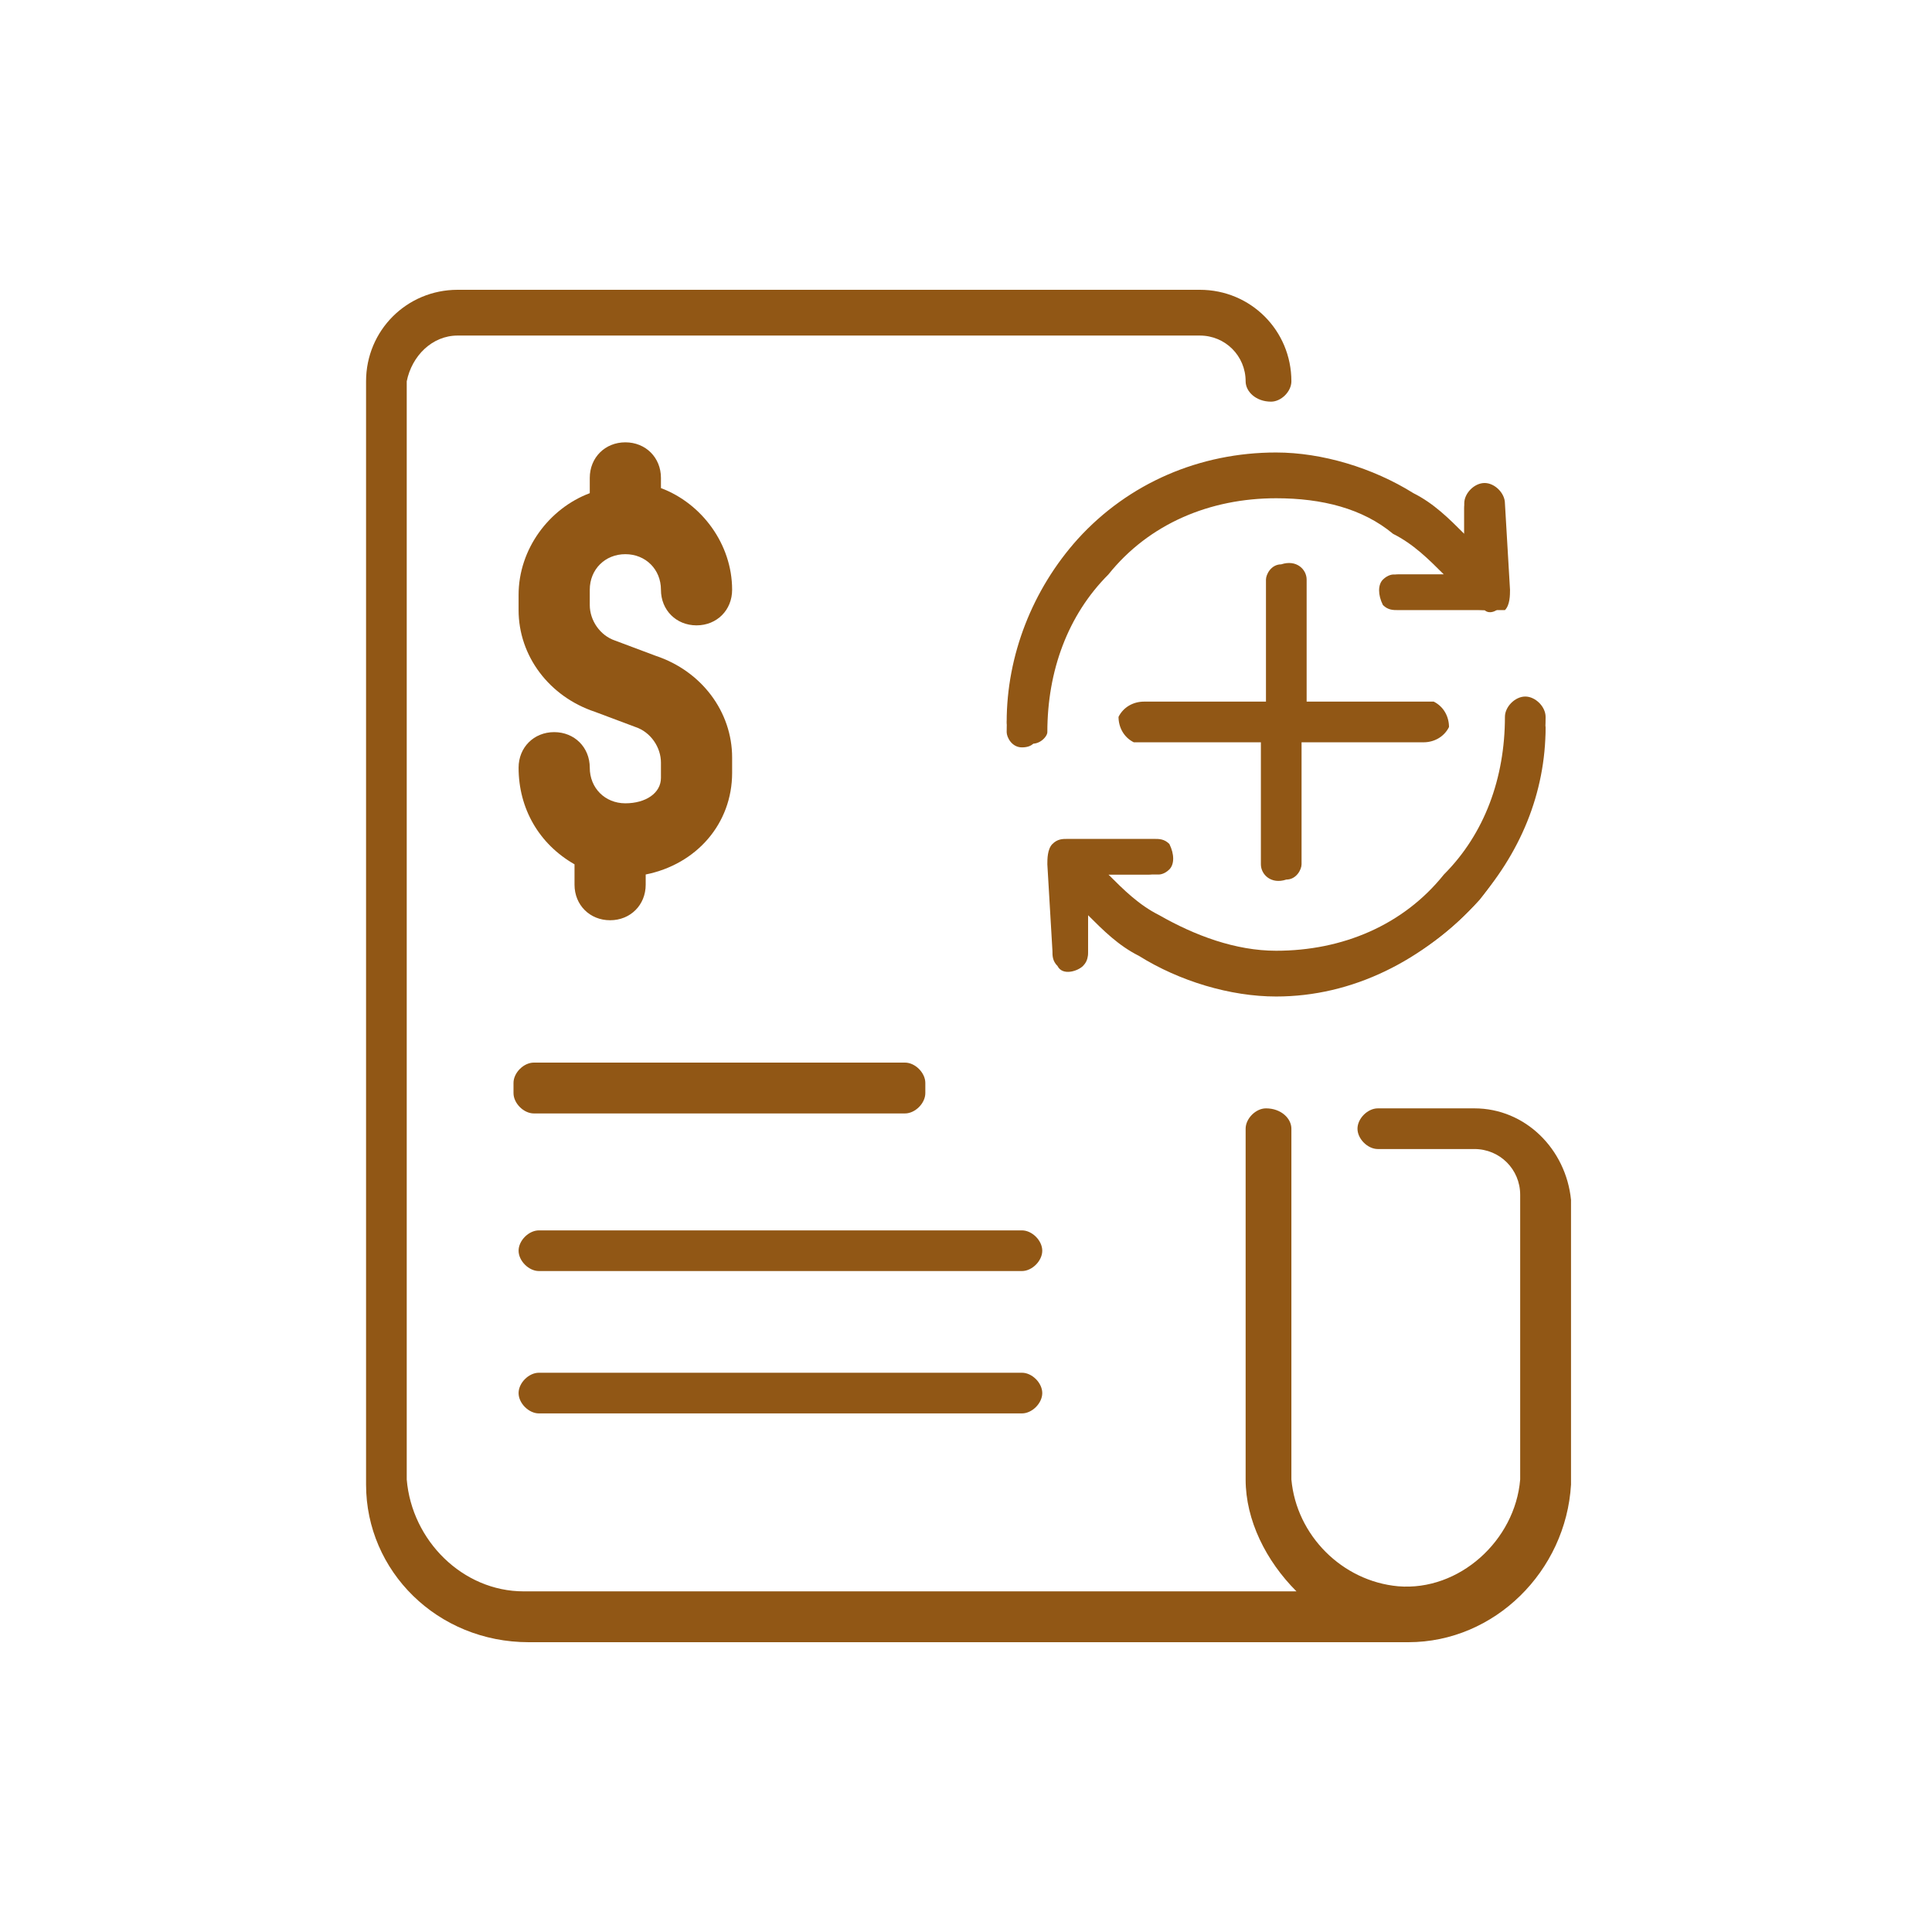 <svg xmlns="http://www.w3.org/2000/svg" xmlns:xlink="http://www.w3.org/1999/xlink" id="Layer_1" x="0" y="0" version="1.1" viewBox="0 0 38 38" xml:space="preserve" style="enable-background:new 0 0 38 38"><style type="text/css">.st0{fill:#915715}</style><title>Tiếp nhận xử lý hóa đơn phát sinh</title><g><g><path d="M12.3,15.8c-0.4,0-0.7-0.3-0.7-0.7c0-0.4-0.3-0.7-0.7-0.7c-0.4,0-0.7,0.3-0.7,0.7c0,0.8,0.4,1.5,1.1,1.9v0.4 c0,0.4,0.3,0.7,0.7,0.7c0.4,0,0.7-0.3,0.7-0.7v-0.2c1-0.2,1.7-1,1.7-2v-0.3c0-0.9-0.6-1.7-1.5-2l-0.8-0.3 c-0.3-0.1-0.5-0.4-0.5-0.7v-0.3c0-0.4,0.3-0.7,0.7-0.7c0.4,0,0.7,0.3,0.7,0.7c0,0.4,0.3,0.7,0.7,0.7c0.4,0,0.7-0.3,0.7-0.7 c0-0.9-0.6-1.7-1.4-2V9.4c0-0.4-0.3-0.7-0.7-0.7c-0.4,0-0.7,0.3-0.7,0.7v0.3c-0.8,0.3-1.4,1.1-1.4,2V12c0,0.9,0.6,1.7,1.5,2 l0.8,0.3c0.3,0.1,0.5,0.4,0.5,0.7v0.3C13,15.6,12.7,15.8,12.3,15.8z" class="st0"/><path d="M20.1,27h-9.5c-0.2,0-0.4,0.2-0.4,0.4s0.2,0.4,0.4,0.4l0,0h9.5c0.2,0,0.4-0.2,0.4-0.4S20.3,27,20.1,27z" class="st0"/><path d="M29,21.8h-1.9c-0.2,0-0.4,0.2-0.4,0.4s0.2,0.4,0.4,0.4l0,0H29c0.5,0,0.9,0.4,0.9,0.9v5.6 c-0.1,1.2-1.2,2.2-2.4,2.1c-1.1-0.1-2-1-2.1-2.1v-6.9c0-0.2-0.2-0.4-0.5-0.4c-0.2,0-0.4,0.2-0.4,0.4v6.9c0,0.8,0.4,1.6,1,2.2H10.3 c-1.2,0-2.2-1-2.3-2.2V7.5C8.1,7,8.5,6.6,9,6.6c0,0,0,0,0,0h14.6c0.5,0,0.9,0.4,0.9,0.9c0,0.2,0.2,0.4,0.5,0.4 c0.2,0,0.4-0.2,0.4-0.4c0-1-0.8-1.8-1.8-1.8H9c-1,0-1.8,0.8-1.8,1.8v21.7c0,1.7,1.4,3.1,3.2,3.1c0,0,0,0,0,0h17.3 c1.7,0,3.1-1.4,3.2-3.1c0,0,0,0,0,0v-5.6C30.8,22.6,30,21.8,29,21.8C29,21.8,29,21.8,29,21.8z" class="st0"/><path d="M20.1,24.2h-9.5c-0.2,0-0.4,0.2-0.4,0.4s0.2,0.4,0.4,0.4l0,0h9.5c0.2,0,0.4-0.2,0.4-0.4S20.3,24.2,20.1,24.2z" class="st0"/><path d="M10.5,20.9h7.3c0.2,0,0.4,0.2,0.4,0.4v0.2c0,0.2-0.2,0.4-0.4,0.4h-7.3c-0.2,0-0.4-0.2-0.4-0.4v-0.2 C10.1,21.1,10.3,20.9,10.5,20.9z" class="st0"/><path d="M20.2,14.6c-0.2,0-0.4-0.2-0.4-0.4c0,0,0,0,0,0c0-1.3,0.5-2.6,1.4-3.6c1-1.1,2.4-1.7,3.9-1.7 c0.9,0,1.9,0.3,2.7,0.8c0.4,0.2,0.7,0.5,1,0.8V9.9c0-0.2,0.2-0.4,0.4-0.4s0.4,0.2,0.4,0.4c0,0,0,0,0,0l0.1,1.7 c0,0.1,0,0.3-0.1,0.4C29.4,12,29.3,12,29.2,12l0,0h-0.1h-1.6c-0.1,0-0.2,0-0.3-0.1c-0.1-0.2-0.1-0.4,0-0.5 c0.1-0.1,0.2-0.1,0.2-0.1h1c-0.3-0.3-0.6-0.6-1-0.8C26.8,10,26,9.8,25.1,9.8c-1.3,0-2.5,0.5-3.3,1.5c-0.8,0.8-1.2,1.9-1.2,3.1 C20.6,14.5,20.4,14.7,20.2,14.6C20.2,14.6,20.2,14.6,20.2,14.6z" class="st0"/><path d="M25.1,9.6c0.8,0,1.7,0.2,2.4,0.7c0.5,0.3,0.9,0.6,1.2,1h-1.2c-0.1,0-0.3,0.1-0.3,0.3c0,0.1,0.1,0.3,0.3,0.3 l1.7,0.1c0.1,0.1,0.3,0,0.3-0.1c0-0.1,0-0.1,0-0.2l-0.1-1.7c0-0.1-0.1-0.3-0.3-0.3s-0.3,0.1-0.3,0.3l0,0v1c-0.4-0.4-0.8-0.7-1.2-1 c-0.8-0.5-1.7-0.7-2.6-0.8c-1.4,0-2.8,0.6-3.8,1.7c-0.9,1-1.4,2.2-1.4,3.5c0,0.1,0.1,0.3,0.3,0.3s0.3-0.1,0.3-0.3 c0-1.2,0.5-2.3,1.3-3.1C22.5,10.2,23.8,9.6,25.1,9.6z" class="st0"/><path d="M25.1,19.6c-0.9,0-1.9-0.3-2.7-0.8c-0.4-0.2-0.7-0.5-1-0.8v0.7c0,0.1,0,0.2-0.1,0.3c-0.1,0.1-0.4,0.2-0.5,0 c-0.1-0.1-0.1-0.2-0.1-0.3L20.6,17c0-0.1,0-0.3,0.1-0.4c0.1-0.1,0.2-0.1,0.3-0.1l0,0h0.1h1.6c0.1,0,0.2,0,0.3,0.1 c0.1,0.2,0.1,0.4,0,0.5c-0.1,0.1-0.2,0.1-0.2,0.1h-1c0.3,0.3,0.6,0.6,1,0.8c0.7,0.4,1.5,0.7,2.3,0.7c1.3,0,2.5-0.5,3.3-1.5 c0.8-0.8,1.2-1.9,1.2-3.1c0-0.2,0.2-0.4,0.4-0.4c0.2,0,0.4,0.2,0.4,0.4c0,1.3-0.5,2.6-1.3,3.6C28,18.9,26.6,19.6,25.1,19.6z" class="st0"/><path d="M30,14c-0.1,0-0.3,0.1-0.3,0.3l0,0c0,1.2-0.5,2.3-1.3,3.1c-0.9,1-2.1,1.5-3.4,1.5c-0.8,0-1.7-0.2-2.4-0.7 c-0.5-0.3-0.9-0.6-1.2-1h1.2c0.1,0,0.3-0.1,0.3-0.3s-0.1-0.3-0.3-0.3L21,16.7c-0.1-0.1-0.3,0-0.3,0.1c0,0.1,0,0.1,0,0.2l0.1,1.7 c0,0.1,0.1,0.3,0.3,0.3s0.3-0.1,0.3-0.3l0,0v-1c0.4,0.4,0.8,0.7,1.2,1c0.8,0.5,1.7,0.7,2.6,0.8c1.4,0,2.8-0.6,3.8-1.7 c0.9-1,1.4-2.2,1.4-3.5C30.3,14.1,30.2,14,30,14C30,14,30,14,30,14z" class="st0"/><path d="M28.1,13.8h-2.4v-2.4c0-0.2-0.2-0.4-0.5-0.3c-0.2,0-0.3,0.2-0.3,0.3v2.4h-2.4c-0.2,0-0.4,0.1-0.5,0.3 c0,0.2,0.1,0.4,0.3,0.5c0,0,0.1,0,0.1,0h2.4V17c0,0.2,0.2,0.4,0.5,0.3c0.2,0,0.3-0.2,0.3-0.3v-2.4h2.4c0.2,0,0.4-0.1,0.5-0.3 c0-0.2-0.1-0.4-0.3-0.5C28.2,13.8,28.1,13.8,28.1,13.8z" class="st0"/></g></g></svg>